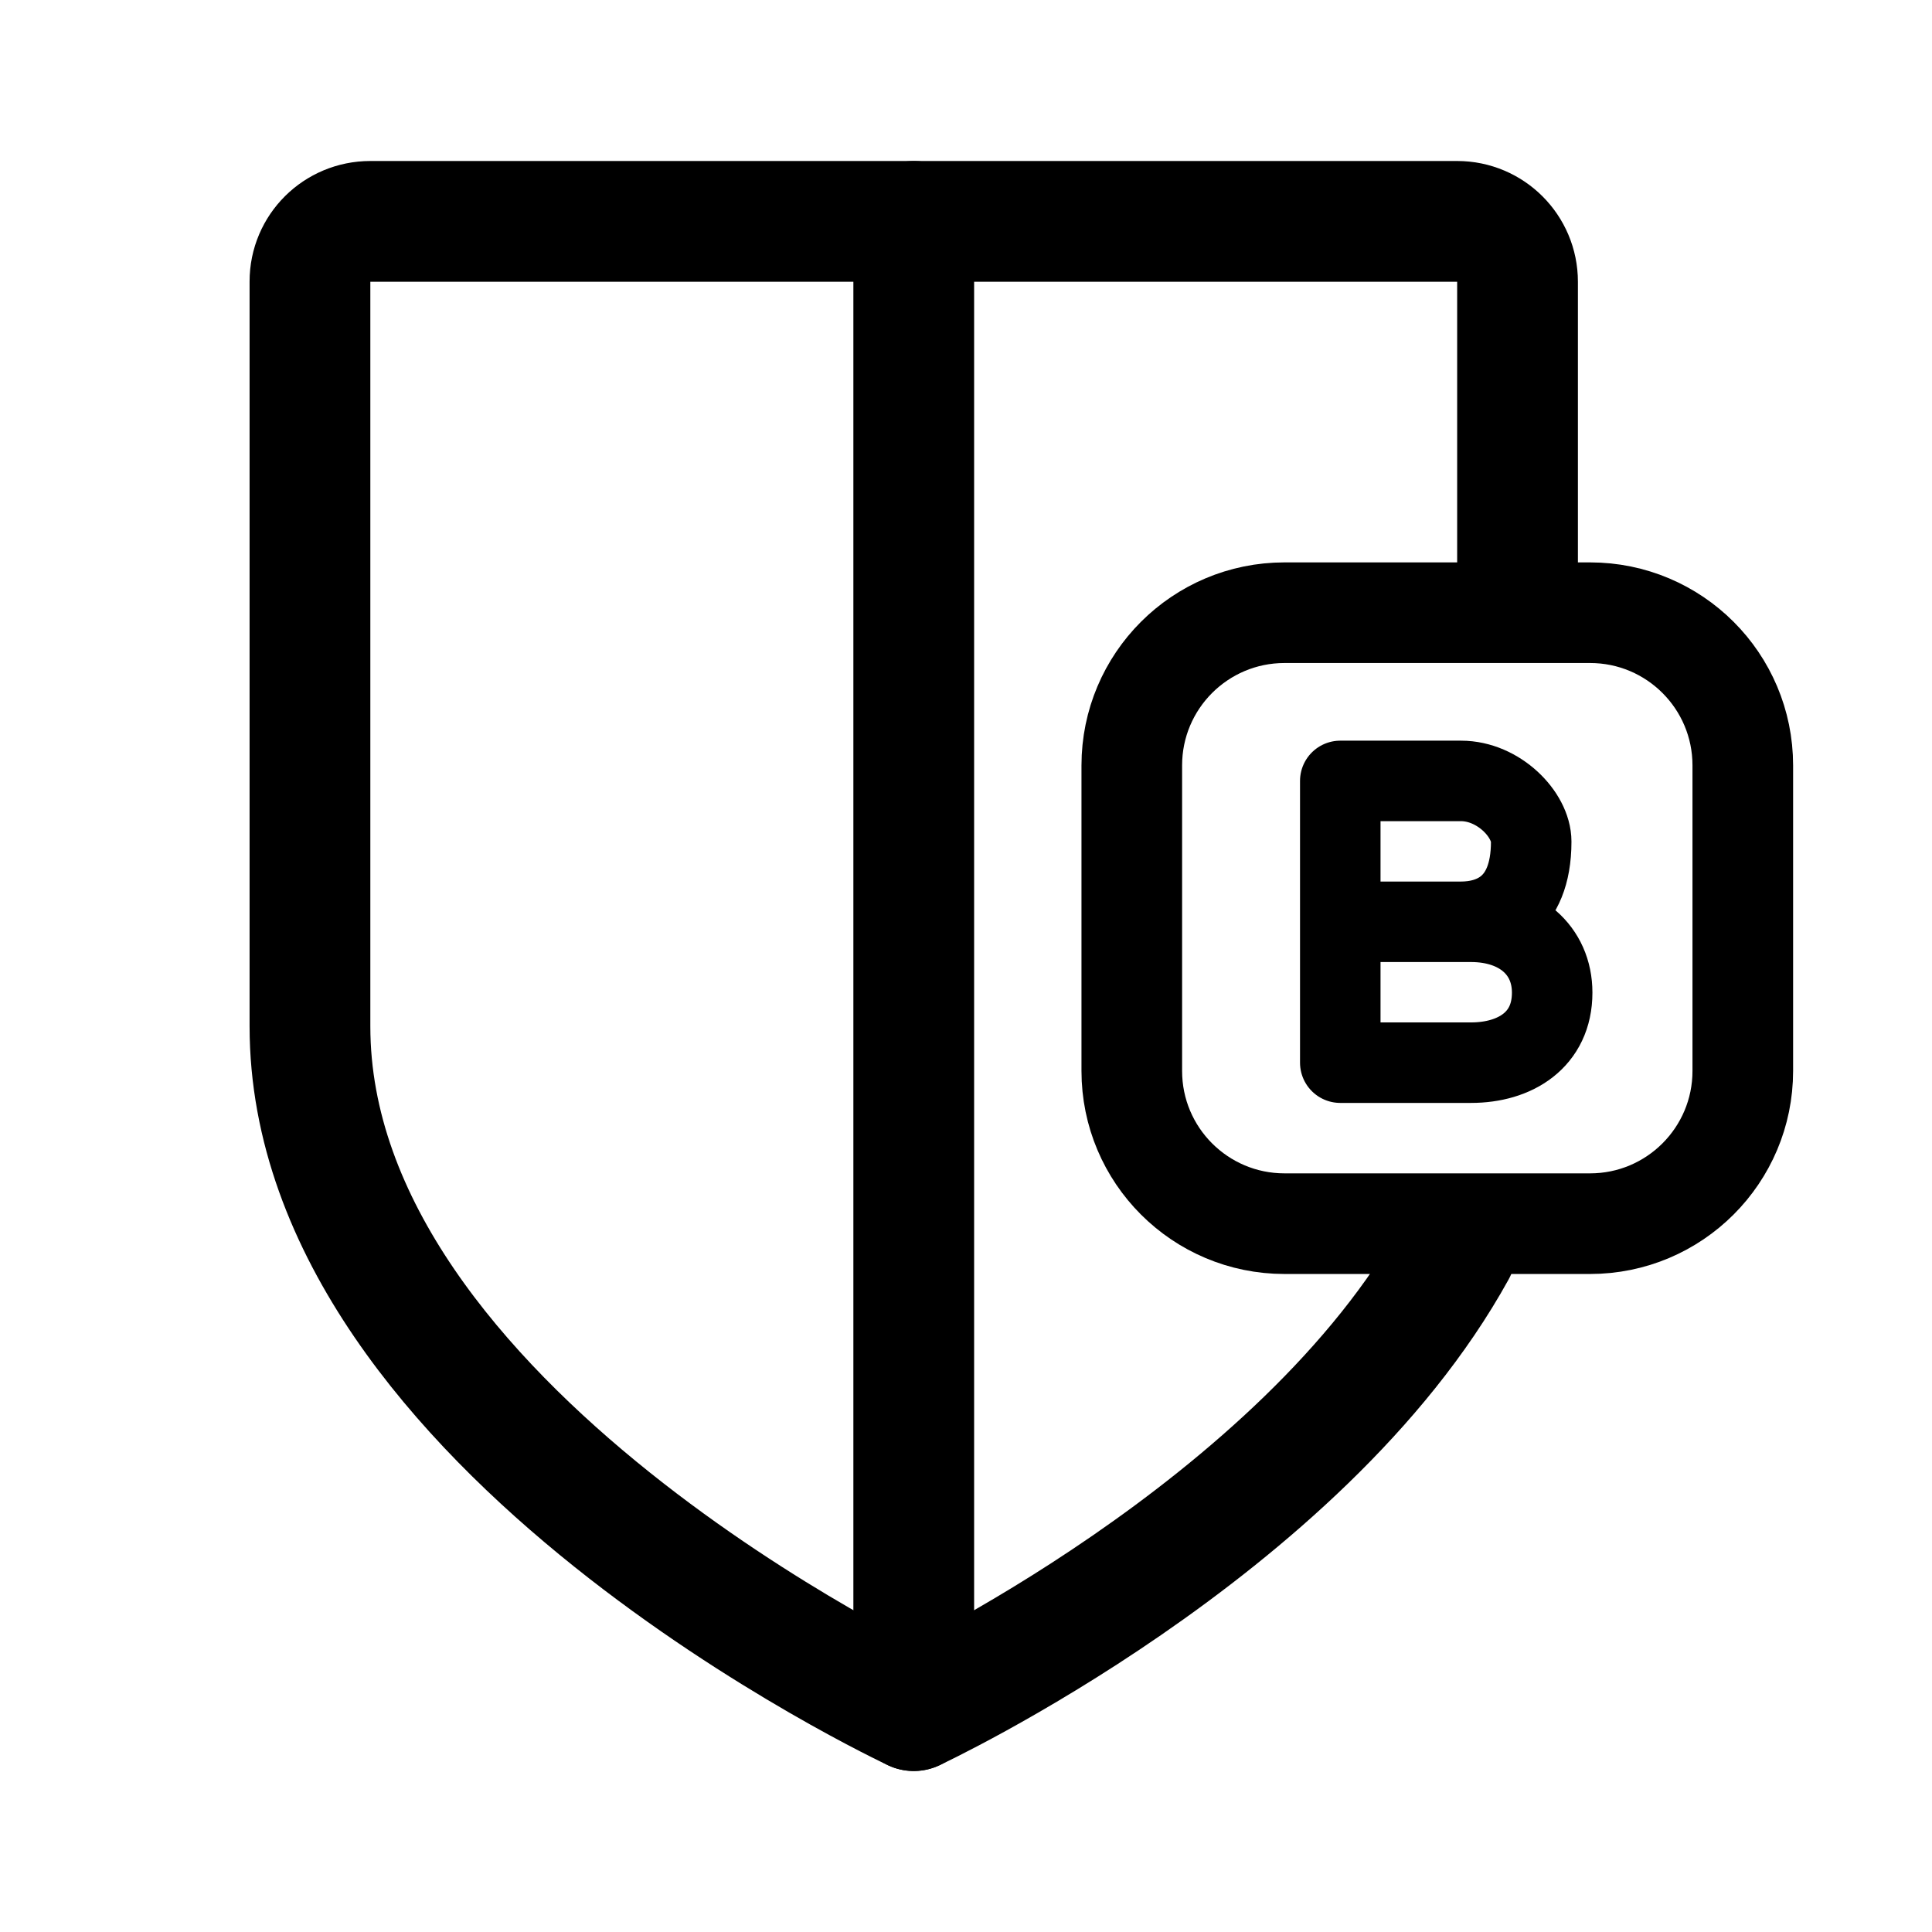 <?xml version="1.0" encoding="UTF-8" standalone="no"?>
<svg
   width="192"
   height="192"
   fill="none"
   stroke="#000"
   stroke-linecap="round"
   stroke-width="12"
   viewBox="0 0 192 192"
   version="1.1"
   id="svg2"
   xmlns="http://www.w3.org/2000/svg"
   xmlns:svg="http://www.w3.org/2000/svg">
  <defs
     id="defs2" />
  <path
     stroke-linejoin="round"
     d="M 150.811,59.141 V 28 c 0,-3.314 -2.686,-6 -6,-6 H 36.803 c -3.314,0 -6,2.657 -6,5.97 V 102 m 113.867,22.253 c -15.294,27.75 -53.863,45.747 -53.863,45.747 0,0 -60.004,-28 -60.004,-68"
     id="path1"
     style="stroke-width:12;stroke-linecap:round" />
  <path
     d="M 90.807,22 V 170"
     id="path2"
     style="stroke-width:12;stroke-linecap:round;stroke-linejoin:round" />
  <path
     d="m 112.476,76.069 c 0,-8.387 6.793,-15.179 15.18,-15.179 h 30.361 c 8.387,0 15.18,6.793 15.18,15.179 v 30.359 c 0,8.383 -6.796,15.179 -15.18,15.179 h -30.361 c -8.387,0 -15.18,-6.793 -15.18,-15.179 z"
     id="path1-0"
     style="stroke-width:10;stroke-linecap:round;stroke-linejoin:round;stroke-dasharray:none" />
  <path
     stroke-width="8"
     d="M 133.195,105.607 V 77.607 h 12.001 c 3.737,0 6.974,3.346 6.974,6.031 0,6.62 -4.065,7.969 -6.974,7.969 h -12.001 13.001 c 4.793,0 8.057,2.805 8.057,7.042 0,4.71 -3.7,6.958 -8.057,6.958 z"
     id="path3"
     style="stroke-linecap:round;stroke-linejoin:round" />
</svg>
